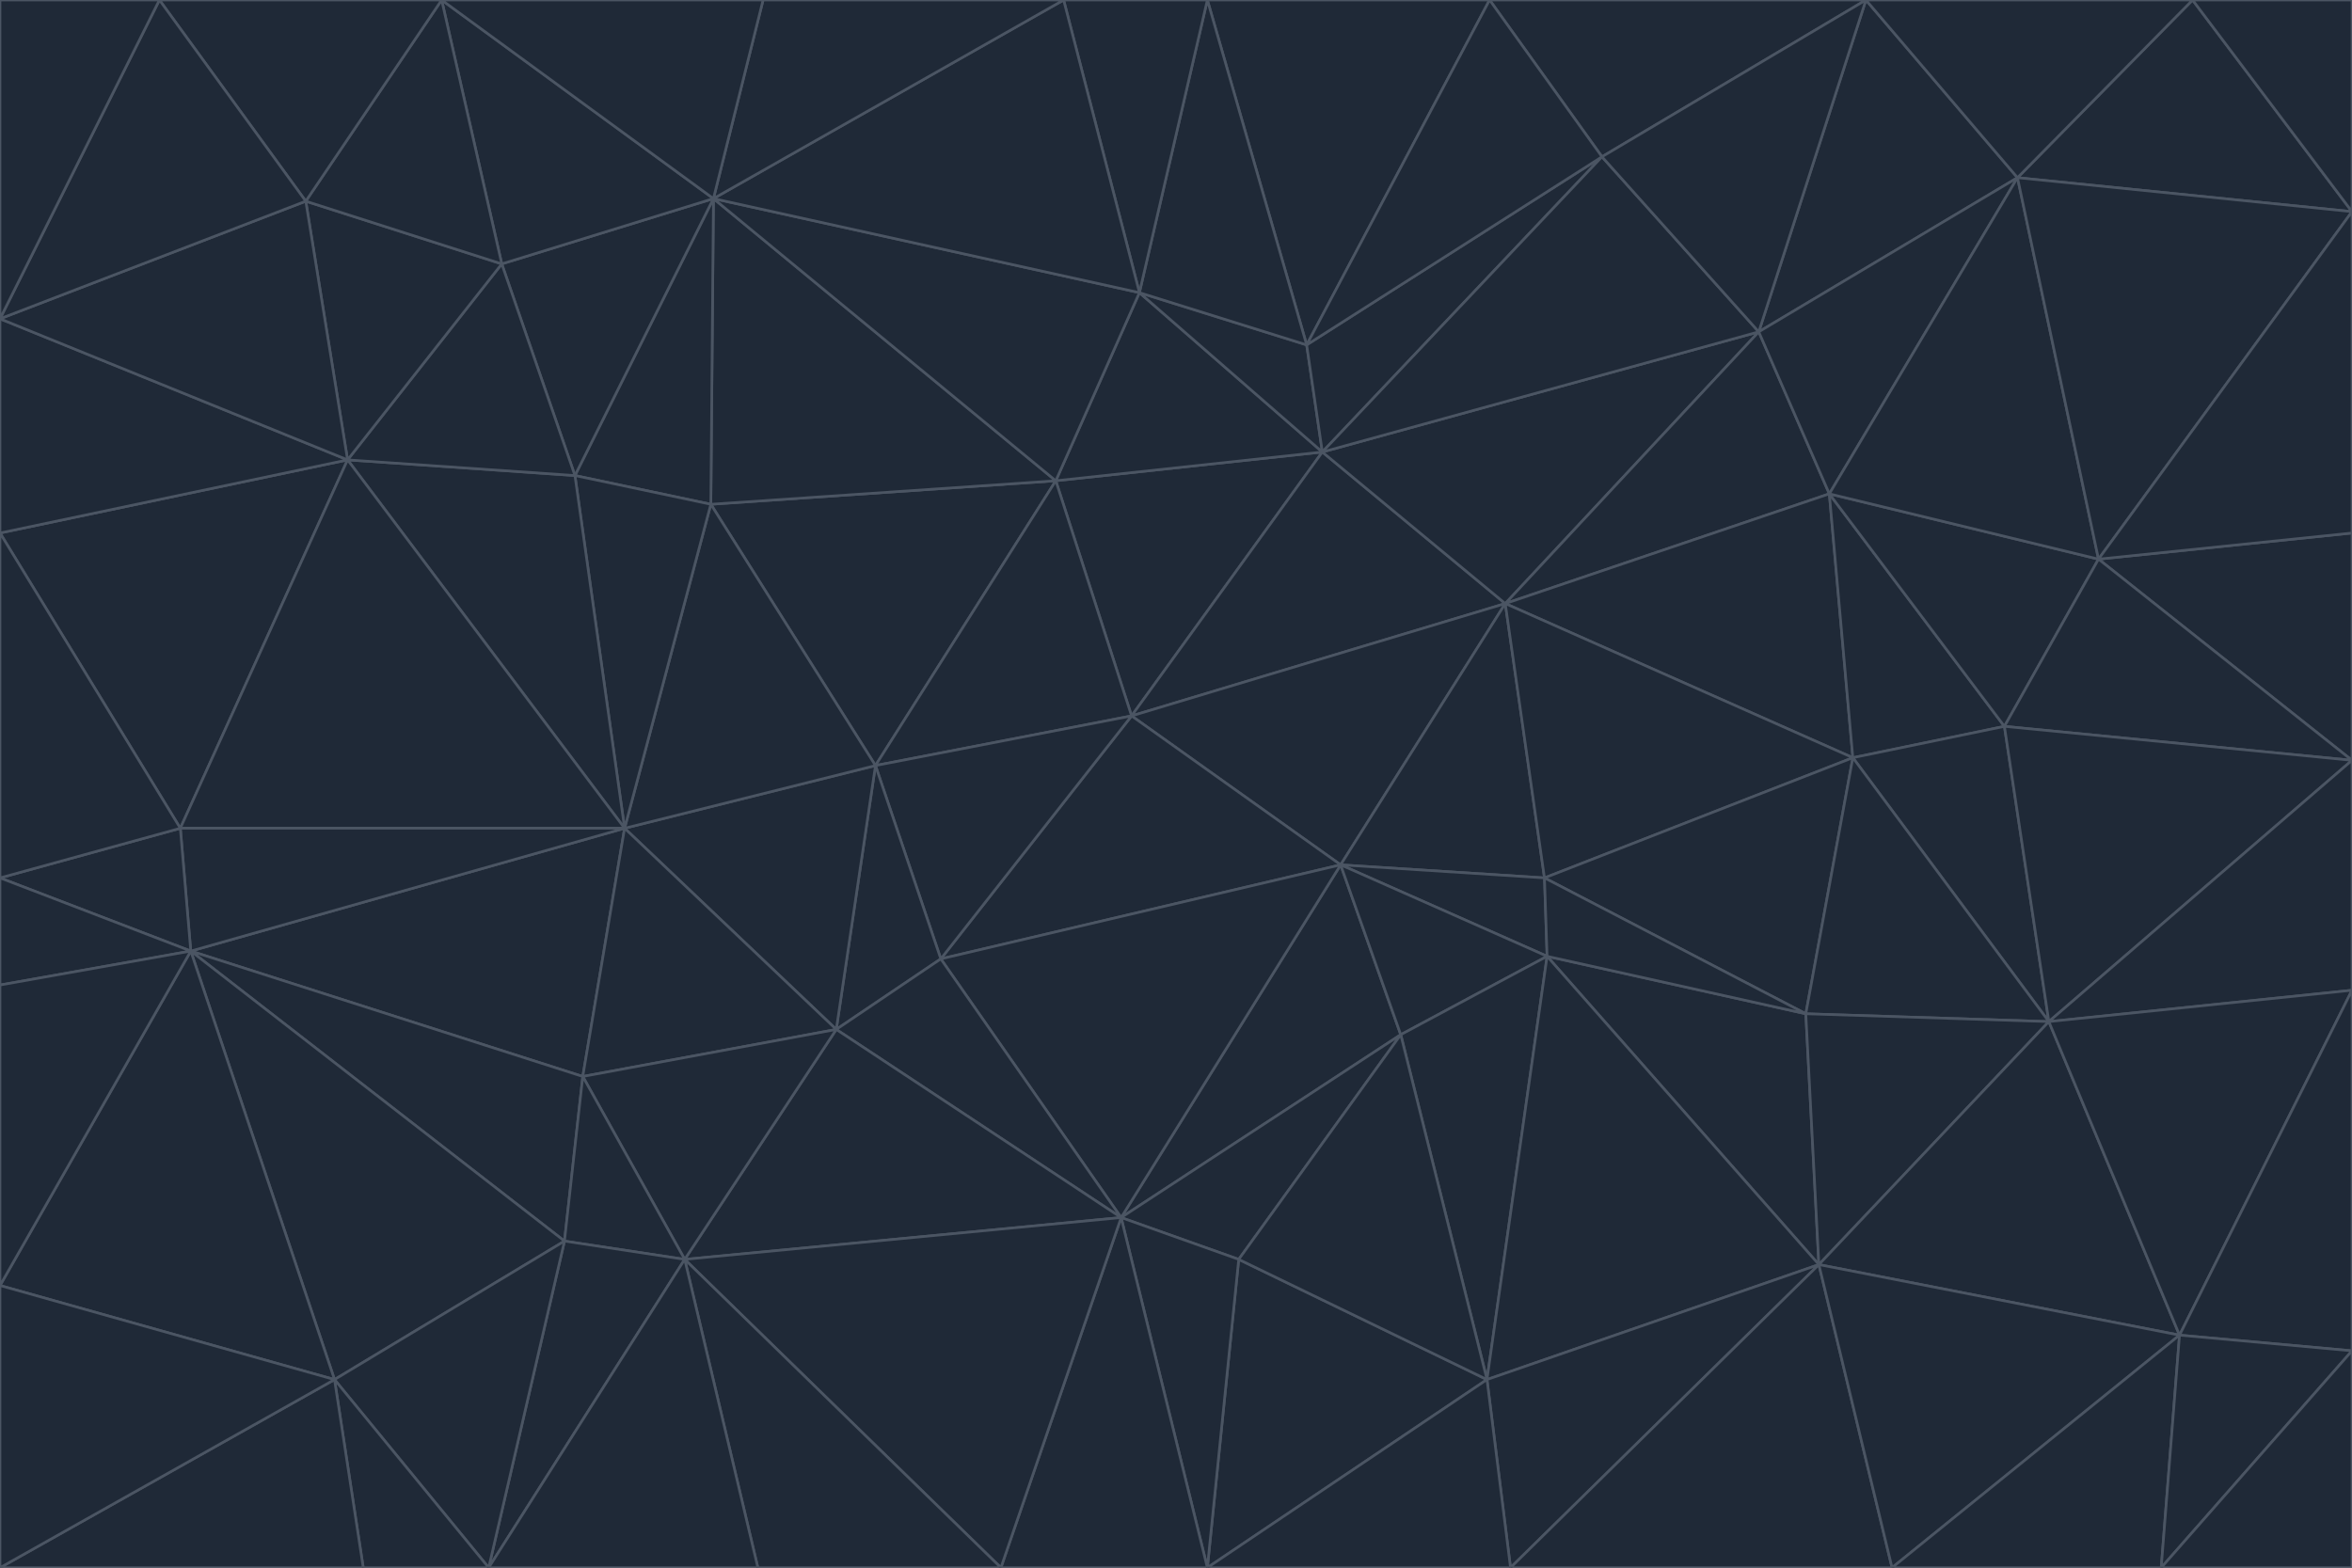 <svg id="visual" viewBox="0 0 900 600" width="900" height="600" xmlns="http://www.w3.org/2000/svg" xmlns:xlink="http://www.w3.org/1999/xlink" version="1.1"><g stroke-width="1" stroke-linejoin="bevel"><path d="M433 274L506 173L404 184Z" fill="#1f2937" stroke="#4b5563"></path><path d="M506 173L436 112L404 184Z" fill="#1f2937" stroke="#4b5563"></path><path d="M500 132L436 112L506 173Z" fill="#1f2937" stroke="#4b5563"></path><path d="M433 274L576 231L506 173Z" fill="#1f2937" stroke="#4b5563"></path><path d="M506 173L613 60L500 132Z" fill="#1f2937" stroke="#4b5563"></path><path d="M433 274L513 331L576 231Z" fill="#1f2937" stroke="#4b5563"></path><path d="M272 193L335 293L404 184Z" fill="#1f2937" stroke="#4b5563"></path><path d="M404 184L335 293L433 274Z" fill="#1f2937" stroke="#4b5563"></path><path d="M433 274L360 367L513 331Z" fill="#1f2937" stroke="#4b5563"></path><path d="M513 331L591 336L576 231Z" fill="#1f2937" stroke="#4b5563"></path><path d="M335 293L360 367L433 274Z" fill="#1f2937" stroke="#4b5563"></path><path d="M513 331L592 366L591 336Z" fill="#1f2937" stroke="#4b5563"></path><path d="M273 76L272 193L404 184Z" fill="#1f2937" stroke="#4b5563"></path><path d="M335 293L320 394L360 367Z" fill="#1f2937" stroke="#4b5563"></path><path d="M429 466L536 396L513 331Z" fill="#1f2937" stroke="#4b5563"></path><path d="M536 396L592 366L513 331Z" fill="#1f2937" stroke="#4b5563"></path><path d="M570 0L462 0L500 132Z" fill="#1f2937" stroke="#4b5563"></path><path d="M500 132L462 0L436 112Z" fill="#1f2937" stroke="#4b5563"></path><path d="M436 112L273 76L404 184Z" fill="#1f2937" stroke="#4b5563"></path><path d="M673 127L506 173L576 231Z" fill="#1f2937" stroke="#4b5563"></path><path d="M673 127L613 60L506 173Z" fill="#1f2937" stroke="#4b5563"></path><path d="M673 127L576 231L700 189Z" fill="#1f2937" stroke="#4b5563"></path><path d="M462 0L407 0L436 112Z" fill="#1f2937" stroke="#4b5563"></path><path d="M239 317L320 394L335 293Z" fill="#1f2937" stroke="#4b5563"></path><path d="M360 367L429 466L513 331Z" fill="#1f2937" stroke="#4b5563"></path><path d="M700 189L576 231L709 290Z" fill="#1f2937" stroke="#4b5563"></path><path d="M407 0L273 76L436 112Z" fill="#1f2937" stroke="#4b5563"></path><path d="M273 76L220 182L272 193Z" fill="#1f2937" stroke="#4b5563"></path><path d="M272 193L239 317L335 293Z" fill="#1f2937" stroke="#4b5563"></path><path d="M220 182L239 317L272 193Z" fill="#1f2937" stroke="#4b5563"></path><path d="M709 290L576 231L591 336Z" fill="#1f2937" stroke="#4b5563"></path><path d="M714 0L570 0L613 60Z" fill="#1f2937" stroke="#4b5563"></path><path d="M613 60L570 0L500 132Z" fill="#1f2937" stroke="#4b5563"></path><path d="M320 394L429 466L360 367Z" fill="#1f2937" stroke="#4b5563"></path><path d="M696 484L691 388L592 366Z" fill="#1f2937" stroke="#4b5563"></path><path d="M691 388L709 290L591 336Z" fill="#1f2937" stroke="#4b5563"></path><path d="M429 466L474 482L536 396Z" fill="#1f2937" stroke="#4b5563"></path><path d="M592 366L691 388L591 336Z" fill="#1f2937" stroke="#4b5563"></path><path d="M407 0L292 0L273 76Z" fill="#1f2937" stroke="#4b5563"></path><path d="M273 76L192 101L220 182Z" fill="#1f2937" stroke="#4b5563"></path><path d="M569 528L592 366L536 396Z" fill="#1f2937" stroke="#4b5563"></path><path d="M169 0L192 101L273 76Z" fill="#1f2937" stroke="#4b5563"></path><path d="M73 364L223 412L239 317Z" fill="#1f2937" stroke="#4b5563"></path><path d="M239 317L223 412L320 394Z" fill="#1f2937" stroke="#4b5563"></path><path d="M320 394L262 482L429 466Z" fill="#1f2937" stroke="#4b5563"></path><path d="M462 600L569 528L474 482Z" fill="#1f2937" stroke="#4b5563"></path><path d="M133 176L239 317L220 182Z" fill="#1f2937" stroke="#4b5563"></path><path d="M709 290L767 278L700 189Z" fill="#1f2937" stroke="#4b5563"></path><path d="M772 68L714 0L673 127Z" fill="#1f2937" stroke="#4b5563"></path><path d="M784 391L767 278L709 290Z" fill="#1f2937" stroke="#4b5563"></path><path d="M192 101L133 176L220 182Z" fill="#1f2937" stroke="#4b5563"></path><path d="M462 600L474 482L429 466Z" fill="#1f2937" stroke="#4b5563"></path><path d="M474 482L569 528L536 396Z" fill="#1f2937" stroke="#4b5563"></path><path d="M223 412L262 482L320 394Z" fill="#1f2937" stroke="#4b5563"></path><path d="M772 68L673 127L700 189Z" fill="#1f2937" stroke="#4b5563"></path><path d="M673 127L714 0L613 60Z" fill="#1f2937" stroke="#4b5563"></path><path d="M767 278L803 214L700 189Z" fill="#1f2937" stroke="#4b5563"></path><path d="M803 214L772 68L700 189Z" fill="#1f2937" stroke="#4b5563"></path><path d="M73 364L216 475L223 412Z" fill="#1f2937" stroke="#4b5563"></path><path d="M223 412L216 475L262 482Z" fill="#1f2937" stroke="#4b5563"></path><path d="M569 528L696 484L592 366Z" fill="#1f2937" stroke="#4b5563"></path><path d="M691 388L784 391L709 290Z" fill="#1f2937" stroke="#4b5563"></path><path d="M900 291L900 204L803 214Z" fill="#1f2937" stroke="#4b5563"></path><path d="M192 101L117 77L133 176Z" fill="#1f2937" stroke="#4b5563"></path><path d="M292 0L169 0L273 76Z" fill="#1f2937" stroke="#4b5563"></path><path d="M696 484L784 391L691 388Z" fill="#1f2937" stroke="#4b5563"></path><path d="M169 0L117 77L192 101Z" fill="#1f2937" stroke="#4b5563"></path><path d="M383 600L462 600L429 466Z" fill="#1f2937" stroke="#4b5563"></path><path d="M569 528L578 600L696 484Z" fill="#1f2937" stroke="#4b5563"></path><path d="M383 600L429 466L262 482Z" fill="#1f2937" stroke="#4b5563"></path><path d="M290 600L383 600L262 482Z" fill="#1f2937" stroke="#4b5563"></path><path d="M462 600L578 600L569 528Z" fill="#1f2937" stroke="#4b5563"></path><path d="M0 204L69 317L133 176Z" fill="#1f2937" stroke="#4b5563"></path><path d="M133 176L69 317L239 317Z" fill="#1f2937" stroke="#4b5563"></path><path d="M69 317L73 364L239 317Z" fill="#1f2937" stroke="#4b5563"></path><path d="M187 600L262 482L216 475Z" fill="#1f2937" stroke="#4b5563"></path><path d="M187 600L290 600L262 482Z" fill="#1f2937" stroke="#4b5563"></path><path d="M900 81L839 0L772 68Z" fill="#1f2937" stroke="#4b5563"></path><path d="M772 68L839 0L714 0Z" fill="#1f2937" stroke="#4b5563"></path><path d="M900 81L772 68L803 214Z" fill="#1f2937" stroke="#4b5563"></path><path d="M900 291L803 214L767 278Z" fill="#1f2937" stroke="#4b5563"></path><path d="M784 391L900 291L767 278Z" fill="#1f2937" stroke="#4b5563"></path><path d="M900 379L900 291L784 391Z" fill="#1f2937" stroke="#4b5563"></path><path d="M834 511L784 391L696 484Z" fill="#1f2937" stroke="#4b5563"></path><path d="M169 0L61 0L117 77Z" fill="#1f2937" stroke="#4b5563"></path><path d="M0 122L0 204L133 176Z" fill="#1f2937" stroke="#4b5563"></path><path d="M73 364L128 528L216 475Z" fill="#1f2937" stroke="#4b5563"></path><path d="M0 122L133 176L117 77Z" fill="#1f2937" stroke="#4b5563"></path><path d="M69 317L0 336L73 364Z" fill="#1f2937" stroke="#4b5563"></path><path d="M73 364L0 492L128 528Z" fill="#1f2937" stroke="#4b5563"></path><path d="M900 204L900 81L803 214Z" fill="#1f2937" stroke="#4b5563"></path><path d="M578 600L724 600L696 484Z" fill="#1f2937" stroke="#4b5563"></path><path d="M61 0L0 122L117 77Z" fill="#1f2937" stroke="#4b5563"></path><path d="M834 511L900 379L784 391Z" fill="#1f2937" stroke="#4b5563"></path><path d="M128 528L187 600L216 475Z" fill="#1f2937" stroke="#4b5563"></path><path d="M0 204L0 336L69 317Z" fill="#1f2937" stroke="#4b5563"></path><path d="M724 600L834 511L696 484Z" fill="#1f2937" stroke="#4b5563"></path><path d="M0 336L0 377L73 364Z" fill="#1f2937" stroke="#4b5563"></path><path d="M128 528L139 600L187 600Z" fill="#1f2937" stroke="#4b5563"></path><path d="M900 81L900 0L839 0Z" fill="#1f2937" stroke="#4b5563"></path><path d="M0 600L139 600L128 528Z" fill="#1f2937" stroke="#4b5563"></path><path d="M61 0L0 0L0 122Z" fill="#1f2937" stroke="#4b5563"></path><path d="M724 600L827 600L834 511Z" fill="#1f2937" stroke="#4b5563"></path><path d="M834 511L900 517L900 379Z" fill="#1f2937" stroke="#4b5563"></path><path d="M827 600L900 517L834 511Z" fill="#1f2937" stroke="#4b5563"></path><path d="M0 377L0 492L73 364Z" fill="#1f2937" stroke="#4b5563"></path><path d="M827 600L900 600L900 517Z" fill="#1f2937" stroke="#4b5563"></path><path d="M0 492L0 600L128 528Z" fill="#1f2937" stroke="#4b5563"></path></g></svg>